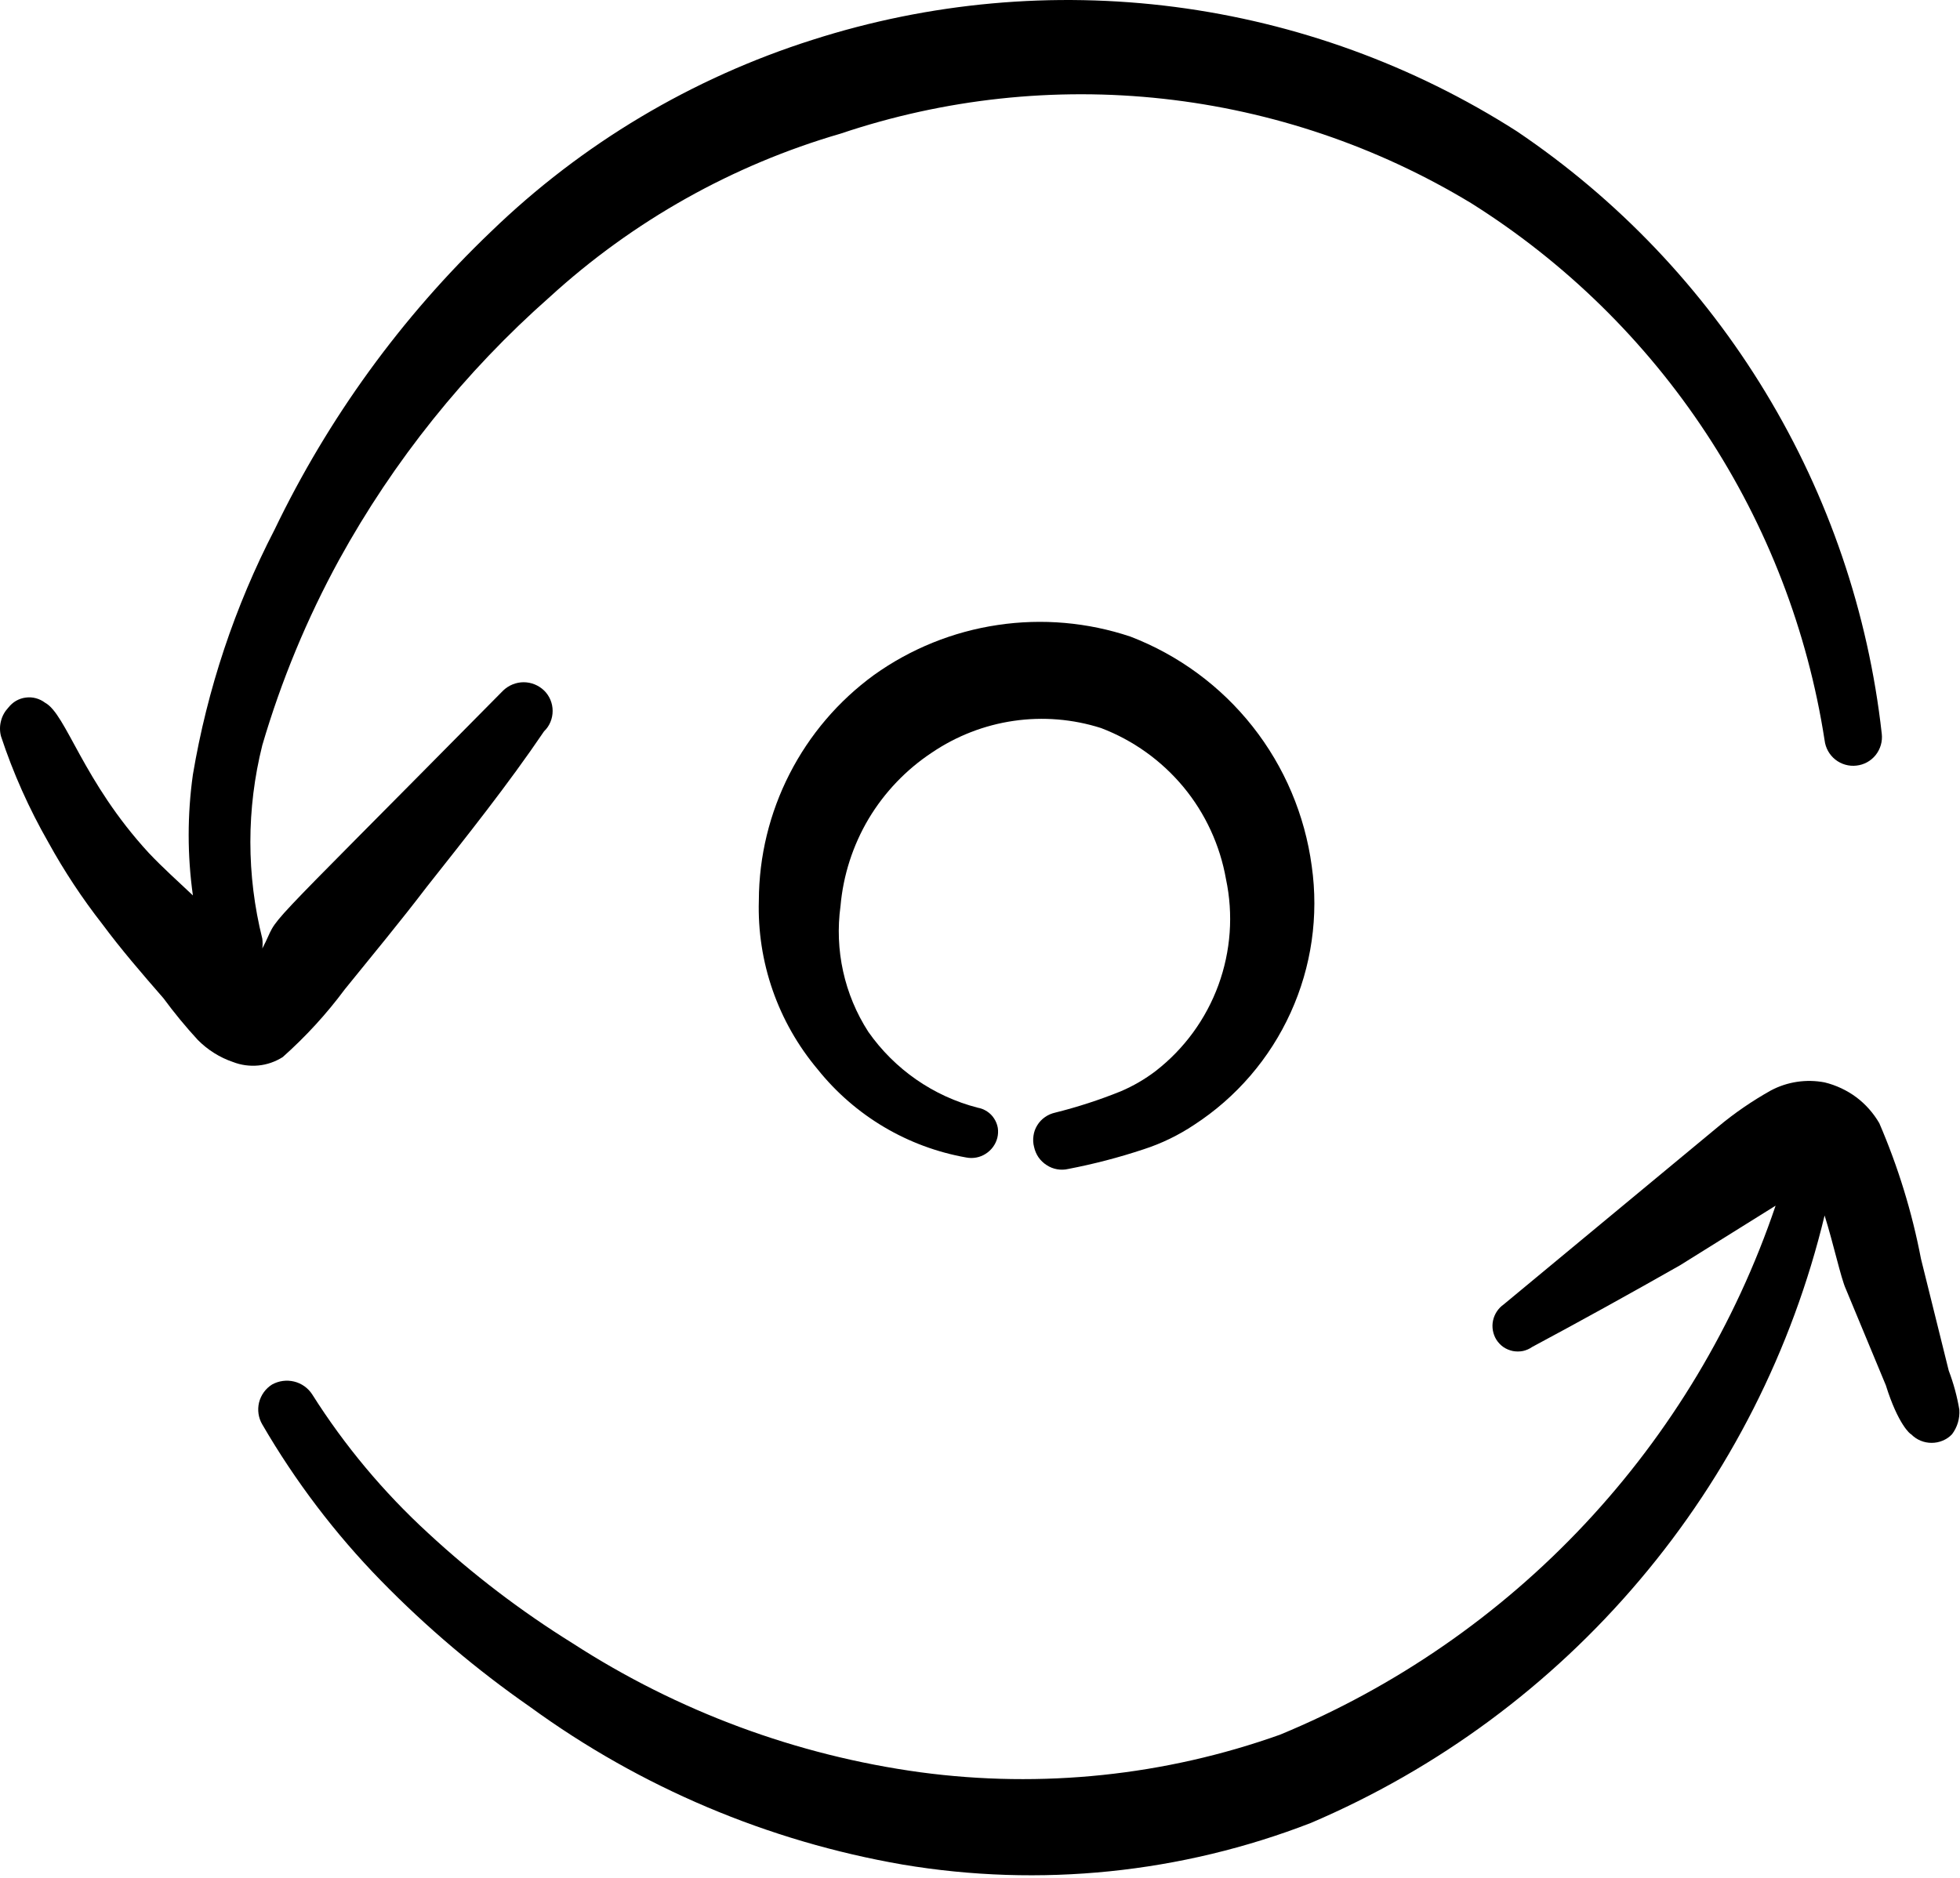 <svg width="24" height="23" viewBox="0 0 24 23" fill="none" xmlns="http://www.w3.org/2000/svg">
<path d="M14.152 13.117C14.02 13.218 13.875 13.302 13.722 13.367C13.462 13.472 13.194 13.559 12.922 13.627C12.877 13.637 12.834 13.655 12.796 13.682C12.758 13.708 12.726 13.742 12.702 13.781C12.677 13.821 12.661 13.864 12.655 13.91C12.648 13.956 12.65 14.003 12.662 14.047C12.672 14.093 12.69 14.136 12.716 14.174C12.743 14.213 12.777 14.245 12.816 14.27C12.855 14.296 12.898 14.313 12.944 14.321C12.99 14.329 13.037 14.328 13.082 14.317C13.394 14.257 13.701 14.177 14.002 14.077C14.222 14.006 14.43 13.905 14.622 13.777C15.139 13.441 15.549 12.964 15.804 12.402C16.059 11.841 16.149 11.218 16.062 10.607C15.978 9.983 15.728 9.392 15.338 8.898C14.947 8.403 14.43 8.023 13.842 7.797C13.319 7.622 12.761 7.573 12.216 7.655C11.67 7.736 11.151 7.946 10.702 8.267C10.267 8.584 9.913 8.999 9.668 9.479C9.423 9.958 9.294 10.489 9.292 11.027C9.269 11.782 9.526 12.519 10.012 13.097C10.467 13.666 11.114 14.05 11.832 14.177C11.914 14.193 11.999 14.177 12.069 14.132C12.14 14.087 12.191 14.018 12.212 13.937C12.222 13.897 12.224 13.855 12.218 13.814C12.211 13.774 12.196 13.735 12.173 13.7C12.151 13.665 12.121 13.635 12.087 13.613C12.052 13.59 12.013 13.574 11.972 13.567C11.429 13.427 10.954 13.097 10.632 12.637C10.338 12.181 10.218 11.635 10.292 11.097C10.325 10.72 10.443 10.354 10.636 10.029C10.831 9.703 11.096 9.426 11.412 9.217C11.712 9.014 12.054 8.881 12.413 8.829C12.771 8.777 13.137 8.807 13.482 8.917C13.876 9.067 14.223 9.316 14.492 9.64C14.76 9.964 14.939 10.353 15.012 10.767C15.104 11.2 15.071 11.65 14.919 12.066C14.767 12.481 14.501 12.846 14.152 13.117Z" fill="black"/>
<path d="M4.222 12.117C4.562 11.697 4.902 11.287 5.222 10.867C5.712 10.247 6.222 9.607 6.662 8.957C6.696 8.925 6.722 8.886 6.74 8.843C6.758 8.8 6.767 8.754 6.767 8.707C6.767 8.661 6.758 8.615 6.74 8.572C6.722 8.529 6.696 8.49 6.662 8.457C6.595 8.393 6.506 8.356 6.412 8.356C6.319 8.356 6.229 8.393 6.162 8.457C2.942 11.717 3.472 11.127 3.212 11.617C3.217 11.578 3.217 11.537 3.212 11.497C3.017 10.719 3.017 9.905 3.212 9.127C3.443 8.339 3.758 7.578 4.152 6.857C4.82 5.643 5.693 4.554 6.732 3.637C7.75 2.707 8.968 2.022 10.292 1.637C11.563 1.209 12.913 1.063 14.246 1.21C15.579 1.357 16.865 1.793 18.012 2.487C19.163 3.21 20.145 4.172 20.892 5.307C21.639 6.442 22.134 7.724 22.342 9.067C22.353 9.16 22.4 9.245 22.473 9.303C22.546 9.361 22.64 9.388 22.732 9.377C22.825 9.367 22.91 9.32 22.968 9.247C23.026 9.173 23.053 9.08 23.042 8.987C22.877 7.507 22.391 6.08 21.619 4.806C20.847 3.531 19.808 2.44 18.572 1.607C17.306 0.798 15.877 0.279 14.387 0.085C12.897 -0.108 11.383 0.029 9.952 0.487C8.475 0.955 7.126 1.759 6.012 2.837C4.916 3.884 4.019 5.121 3.362 6.487C2.875 7.429 2.538 8.442 2.362 9.487C2.293 9.978 2.293 10.476 2.362 10.967C2.182 10.797 1.992 10.627 1.822 10.447C1.012 9.567 0.812 8.747 0.552 8.607C0.519 8.582 0.481 8.563 0.44 8.552C0.399 8.541 0.357 8.538 0.315 8.544C0.273 8.549 0.233 8.563 0.196 8.584C0.16 8.605 0.128 8.634 0.102 8.667C0.059 8.713 0.027 8.769 0.012 8.831C-0.004 8.892 -0.004 8.956 0.012 9.017C0.161 9.469 0.356 9.905 0.592 10.317C0.785 10.668 1.006 11.002 1.252 11.317C1.482 11.627 1.732 11.917 2.002 12.227C2.133 12.405 2.273 12.575 2.422 12.737C2.543 12.859 2.69 12.952 2.852 13.007C2.952 13.046 3.058 13.06 3.164 13.05C3.27 13.04 3.372 13.004 3.462 12.947C3.743 12.697 3.998 12.419 4.222 12.117Z" fill="black"/>
<path d="M23.862 16.787L23.522 15.417C23.413 14.847 23.242 14.291 23.012 13.757C22.94 13.633 22.844 13.524 22.729 13.438C22.614 13.353 22.482 13.291 22.342 13.257C22.117 13.214 21.884 13.249 21.682 13.357C21.456 13.484 21.241 13.631 21.042 13.797L18.412 15.977C18.345 16.024 18.299 16.095 18.282 16.174C18.265 16.254 18.28 16.338 18.322 16.407C18.345 16.443 18.374 16.474 18.408 16.498C18.443 16.522 18.482 16.538 18.523 16.547C18.564 16.555 18.607 16.555 18.648 16.547C18.689 16.538 18.728 16.521 18.762 16.497C19.342 16.187 19.992 15.827 20.572 15.497L21.742 14.767C21.251 16.218 20.455 17.546 19.408 18.664C18.361 19.782 17.088 20.662 15.672 21.247C14.263 21.749 12.755 21.906 11.272 21.707C9.754 21.5 8.299 20.96 7.012 20.127C6.381 19.735 5.788 19.283 5.242 18.777C4.696 18.276 4.218 17.704 3.822 17.077C3.771 16.999 3.692 16.943 3.601 16.921C3.51 16.899 3.414 16.912 3.332 16.957C3.252 17.007 3.195 17.086 3.172 17.178C3.15 17.27 3.164 17.366 3.212 17.447C3.615 18.141 4.102 18.783 4.662 19.357C5.222 19.931 5.835 20.45 6.492 20.907C7.844 21.892 9.405 22.552 11.052 22.837C12.735 23.12 14.462 22.944 16.052 22.327C17.608 21.663 18.986 20.644 20.078 19.352C21.171 18.061 21.946 16.532 22.342 14.887C22.452 15.237 22.542 15.657 22.602 15.787L23.092 16.967C23.242 17.447 23.392 17.567 23.402 17.567C23.435 17.601 23.474 17.627 23.517 17.645C23.56 17.663 23.606 17.672 23.652 17.672C23.699 17.672 23.745 17.663 23.788 17.645C23.831 17.627 23.87 17.601 23.902 17.567C23.967 17.481 23.999 17.375 23.992 17.267C23.965 17.104 23.921 16.943 23.862 16.787Z" fill="black"/>
</svg>
